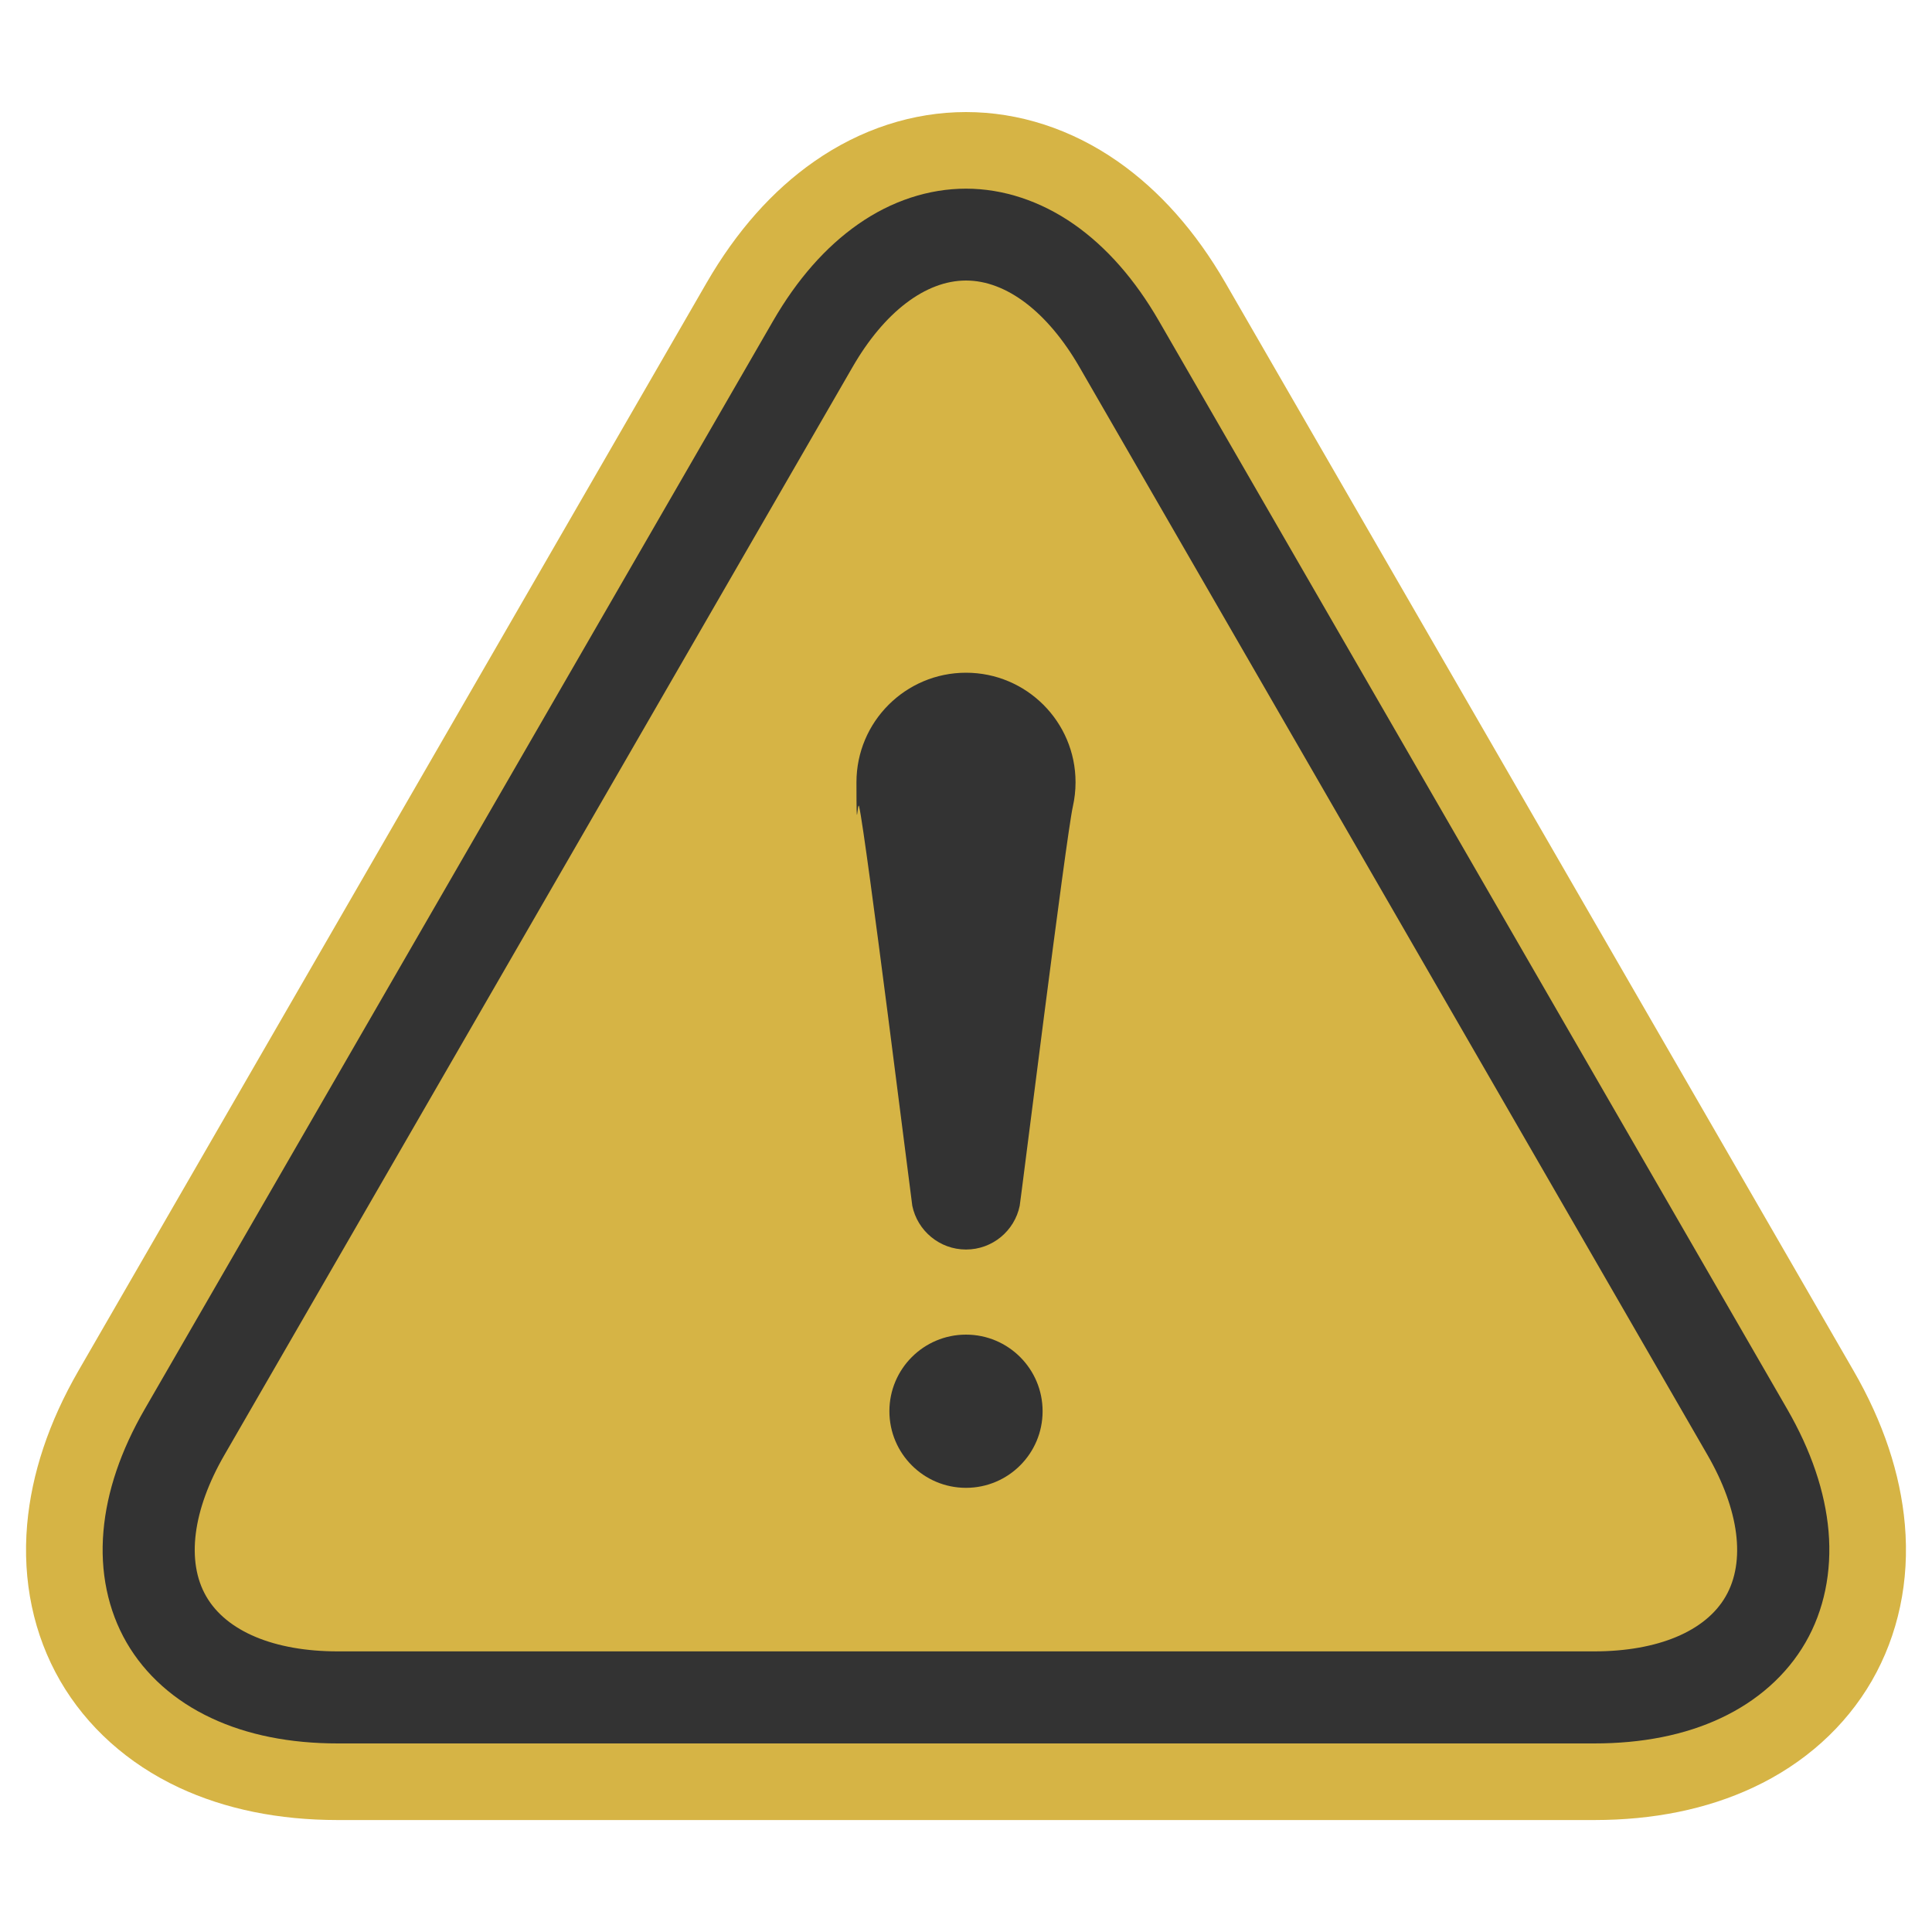 <?xml version="1.0" encoding="UTF-8"?>
<svg xmlns="http://www.w3.org/2000/svg" version="1.1" viewBox="0 0 2000 2000">
  <!-- Generator: Adobe Illustrator 29.5.1, SVG Export Plug-In . SVG Version: 2.1.0 Build 141)  -->
  <defs>
    <style>
      .st0 {
        fill: #fff;
      }

      .st1 {
        fill: #d6b445;
      }

      .st2 {
        fill: #333;
      }
    </style>
  </defs>
  <g id="Layer_1">
    <rect class="st0" width="2000" height="2000"/>
  </g>
  <g id="Layer_2">
    <g>
      <path class="st1" d="M349.7,1884.1c-61.3,0-116.6-11.3-164.4-33.6-53-24.8-95.5-63-123-110.5-27.5-47.6-39.3-103.5-34.2-161.8,4.6-52.5,22.4-106,53.1-159.2L731.5,292.7c30.7-53.1,68.1-95.4,111.3-125.5,47.9-33.5,102.3-51.2,157.2-51.2s109.3,17.7,157.2,51.2c43.2,30.2,80.6,72.4,111.3,125.5l650.3,1126.3c30.7,53.1,48.5,106.7,53.1,159.2,5.1,58.3-6.8,114.2-34.2,161.8-27.5,47.6-70,85.8-123,110.5-47.7,22.3-103,33.6-164.4,33.6H349.7Z"/>
      <path class="st2" d="M349.7,1804.8c-49.6,0-93.7-8.8-130.8-26.2-38.2-17.8-68.6-44.9-87.9-78.3-19.3-33.4-27.6-73.3-23.9-115.3,3.5-40.8,17.9-83.4,42.8-126.4L800.2,332.4c24.8-43,54.4-76.7,88-100.2,34.5-24.2,73.2-36.9,111.8-36.9s77.2,12.8,111.8,36.9c33.6,23.5,63.2,57.2,88,100.2l650.3,1126.3c24.8,43,39.2,85.5,42.8,126.4,3.6,42-4.6,81.9-23.9,115.3-19.3,33.4-49.7,60.5-87.9,78.3-37.1,17.4-81.2,26.1-130.8,26.1H349.7ZM1000,290.4c-41.8,0-84.6,32.6-117.4,89.5L232.3,1506.2c-32.9,56.9-39.7,110.3-18.8,146.4,20.9,36.2,70.5,56.9,136.2,56.9h1300.5c65.7,0,115.4-20.7,136.2-56.9,20.9-36.2,14-89.5-18.8-146.4L1117.4,379.9c-32.9-56.9-75.6-89.5-117.4-89.5Z"/>
      <circle class="st2" cx="1000" cy="1460.9" r="79.3"/>
      <path class="st2" d="M1000,696.4c-62.6,0-113.4,50.8-113.4,113.4s1,17.1,2.8,25.2c7.1,31.2,54.3,409.6,55,413.2,5.3,25.8,28.2,45.3,55.6,45.3s50.3-19.4,55.6-45.3c.8-3.7,48-382.1,55-413.2,1.8-8.1,2.8-16.6,2.8-25.2,0-62.6-50.8-113.4-113.4-113.4Z"/>
    </g>
  </g>
</svg>